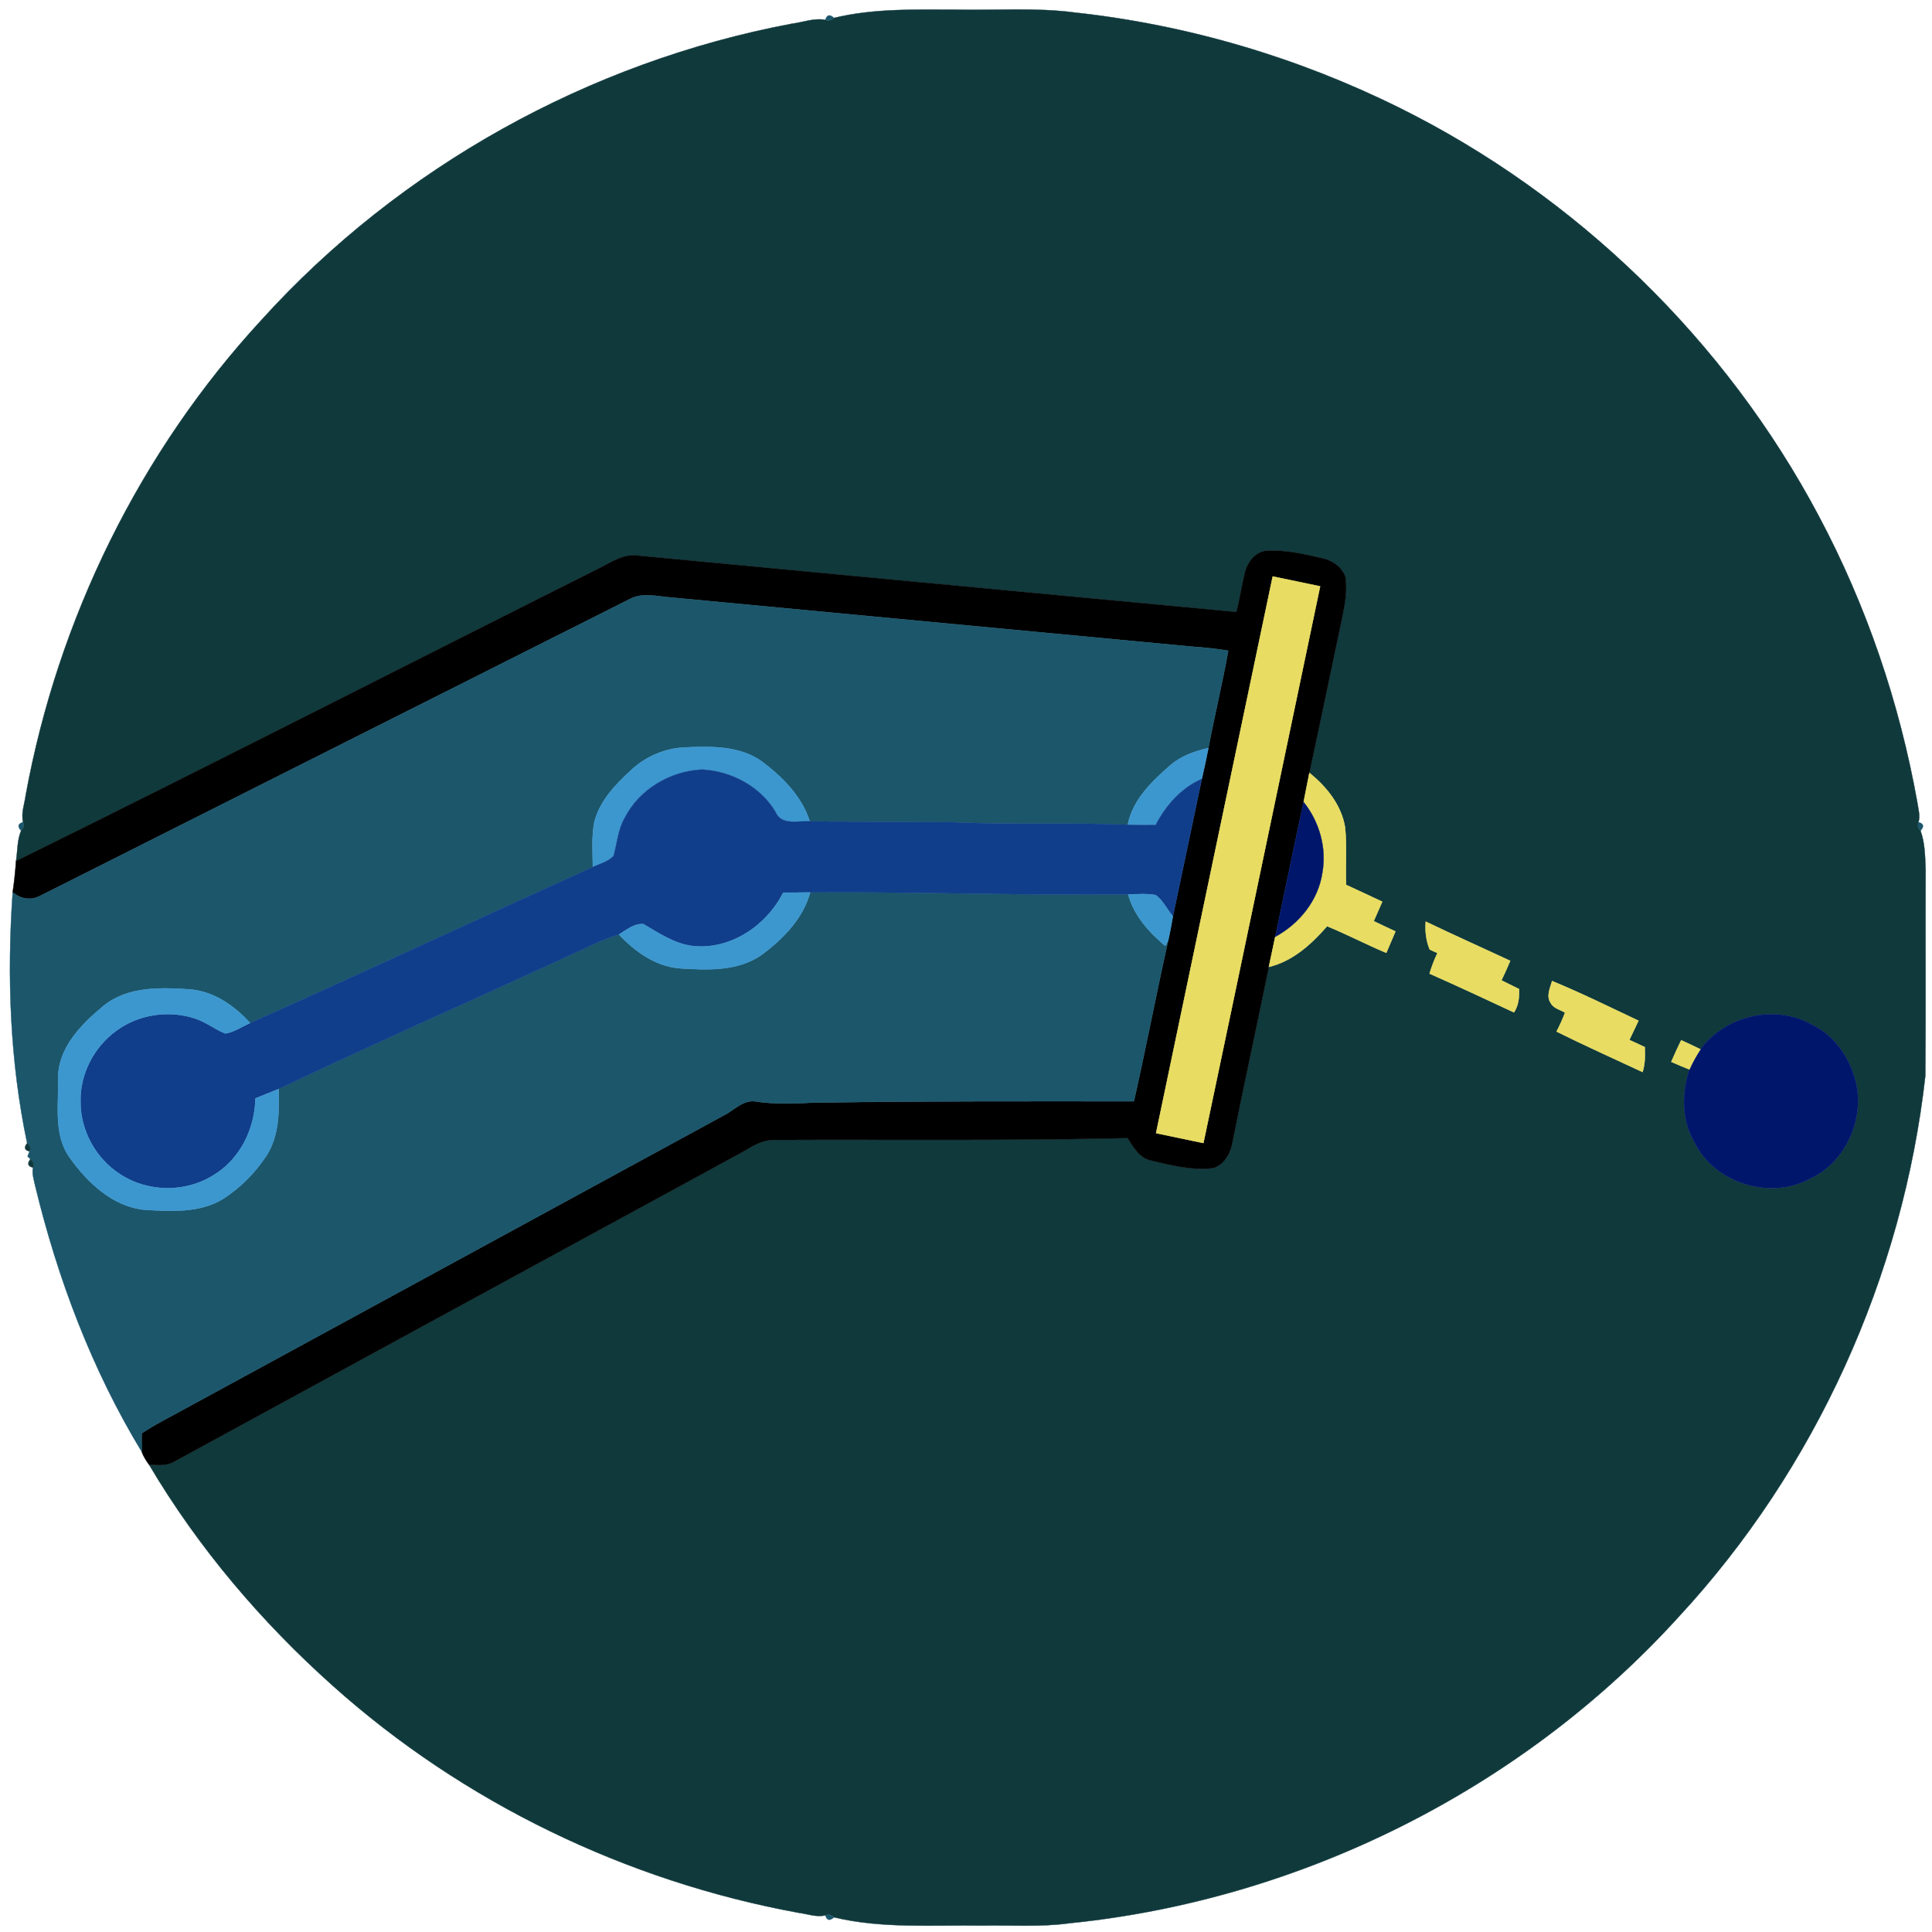 <?xml version="1.0" encoding="UTF-8" ?>
<!DOCTYPE svg PUBLIC "-//W3C//DTD SVG 1.1//EN" "http://www.w3.org/Graphics/SVG/1.1/DTD/svg11.dtd">
<svg width="600pt" height="600pt" viewBox="0 0 600 600" version="1.1" xmlns="http://www.w3.org/2000/svg">
<path fill="#10393c" stroke="#10393c" stroke-width="0.094" opacity="1.00" d=" M 258.99 5.57 C 271.34 2.58 284.32 2.97 297.00 3.00 C 309.31 3.26 321.69 2.28 333.93 3.91 C 368.88 7.72 403.11 17.86 434.61 33.48 C 489.76 60.84 535.97 105.82 564.82 160.21 C 579.62 188.00 589.89 218.16 595.43 249.14 C 595.72 251.18 596.40 253.29 595.81 255.34 C 595.47 256.33 595.68 257.21 596.43 257.99 C 597.83 261.77 597.84 265.99 598.02 270.00 C 597.93 291.36 598.11 312.72 597.93 334.07 C 590.97 396.33 563.85 456.27 521.22 502.24 C 472.68 555.69 403.95 590.02 332.16 597.27 C 323.15 598.51 314.05 597.83 305.00 598.00 C 289.66 597.78 273.97 599.02 258.99 595.43 C 258.21 594.68 257.32 594.47 256.33 594.82 C 253.56 595.49 250.75 594.38 248.01 594.03 C 194.62 584.26 143.91 559.81 103.43 523.60 C 81.13 503.69 61.51 480.60 46.28 454.84 C 48.85 454.97 51.64 455.34 53.98 453.98 C 111.96 422.33 170.01 390.78 228.01 359.16 C 231.88 357.25 235.47 354.19 239.96 354.01 C 276.70 353.85 313.46 354.31 350.19 353.44 C 352.03 356.31 353.93 359.75 357.60 360.44 C 363.88 361.94 370.38 363.58 376.88 362.74 C 380.19 361.65 382.14 358.19 382.71 354.90 C 386.34 336.67 390.34 318.51 394.05 300.29 C 401.50 298.50 407.24 293.23 412.14 287.64 C 418.37 290.18 424.32 293.33 430.53 295.92 C 431.48 293.70 432.42 291.48 433.37 289.26 C 431.10 288.22 428.86 287.14 426.62 286.07 C 427.50 284.05 428.39 282.04 429.27 280.03 C 425.53 278.28 421.80 276.52 418.04 274.80 C 417.82 268.84 418.32 262.86 417.72 256.92 C 416.59 250.04 411.96 244.29 406.64 240.03 C 410.16 223.70 413.52 207.33 416.99 190.99 C 417.77 187.09 418.44 183.06 417.80 179.10 C 416.71 176.11 413.76 174.02 410.71 173.38 C 405.21 172.14 399.63 170.79 393.95 171.04 C 390.25 170.90 387.49 174.37 386.65 177.67 C 385.65 181.78 385.00 185.96 384.00 190.07 C 322.02 184.27 260.05 178.40 198.07 172.55 C 193.48 171.88 189.59 174.81 185.68 176.69 C 125.44 206.91 65.43 237.60 4.98 267.42 C 5.48 264.29 5.29 260.91 6.56 257.98 C 7.31 257.20 7.51 256.32 7.17 255.33 C 6.50 252.56 7.61 249.75 7.97 247.01 C 17.99 192.22 43.46 140.23 81.29 99.27 C 124.23 51.83 183.00 19.24 245.84 7.38 C 249.31 6.95 252.82 5.51 256.33 6.18 C 257.32 6.52 258.21 6.31 258.99 5.57 M 442.78 286.22 C 442.54 289.18 442.87 292.13 444.02 294.89 C 444.62 295.16 445.82 295.71 446.42 295.98 C 445.42 298.03 444.62 300.18 443.96 302.37 C 452.75 306.26 461.47 310.34 470.19 314.41 C 471.60 312.24 471.84 309.69 471.75 307.16 C 469.92 306.28 468.10 305.36 466.28 304.46 C 467.24 302.46 468.17 300.44 469.01 298.39 C 460.27 294.32 451.47 290.39 442.78 286.22 M 482.02 304.67 C 481.42 306.83 480.13 309.36 481.58 311.47 C 482.44 313.18 484.52 313.55 486.04 314.48 C 485.28 316.49 484.41 318.46 483.40 320.36 C 492.21 324.74 501.20 328.76 510.11 332.93 C 510.93 330.42 510.89 327.78 510.80 325.18 C 509.20 324.44 507.60 323.70 506.01 322.96 C 506.95 320.97 507.89 318.97 508.85 316.99 C 499.95 312.79 491.12 308.42 482.02 304.67 M 528.09 325.87 C 526.10 324.90 524.11 323.96 522.11 323.05 C 521.04 325.26 520.01 327.50 519.03 329.76 C 520.89 330.58 522.75 331.38 524.65 332.13 C 522.24 339.46 522.19 347.93 526.22 354.71 C 532.38 367.42 549.67 372.80 562.04 366.09 C 573.11 361.05 579.16 347.60 576.32 335.90 C 574.42 328.51 569.74 321.57 562.71 318.24 C 551.35 311.69 535.77 315.40 528.09 325.87 Z" />
<path fill="#1b566b" stroke="#1b566b" stroke-width="0.094" opacity="1.00" d=" M 256.33 6.18 C 256.79 4.56 257.68 4.36 258.99 5.57 C 258.21 6.31 257.32 6.52 256.33 6.18 Z" />
<path fill="#000000" stroke="#000000" stroke-width="0.094" opacity="1.00" d=" M 386.65 177.67 C 387.49 174.37 390.25 170.90 393.95 171.04 C 399.63 170.79 405.21 172.14 410.71 173.38 C 413.76 174.02 416.71 176.11 417.80 179.10 C 418.44 183.06 417.77 187.09 416.99 190.99 C 413.52 207.33 410.16 223.70 406.64 240.03 C 406.02 243.04 405.44 246.06 404.85 249.08 C 401.83 263.01 398.97 276.98 396.03 290.93 C 395.36 294.04 394.69 297.17 394.05 300.29 C 390.34 318.51 386.34 336.67 382.71 354.90 C 382.14 358.19 380.19 361.65 376.88 362.74 C 370.38 363.58 363.88 361.94 357.60 360.44 C 353.93 359.75 352.03 356.31 350.19 353.44 C 313.46 354.31 276.70 353.85 239.96 354.01 C 235.47 354.19 231.88 357.25 228.01 359.16 C 170.01 390.78 111.96 422.33 53.98 453.98 C 51.64 455.34 48.85 454.97 46.28 454.84 C 45.36 453.61 44.52 452.29 44.01 450.85 C 43.97 448.92 43.99 447.02 44.00 445.11 C 46.91 443.23 49.92 441.50 52.99 439.91 C 110.21 408.81 167.37 377.59 224.59 346.49 C 227.98 344.86 230.89 341.23 235.02 342.12 C 240.64 342.90 246.32 342.78 251.97 342.45 C 285.36 341.91 318.75 342.00 352.14 342.02 C 355.89 325.40 359.08 308.65 362.80 292.03 C 363.37 289.55 363.80 287.05 364.25 284.56 C 367.29 270.35 370.21 256.11 373.23 241.90 C 373.96 238.72 374.66 235.53 375.27 232.33 C 377.20 222.22 379.61 212.21 381.44 202.09 C 377.63 201.45 373.80 201.07 369.96 200.80 C 316.01 195.70 262.06 190.64 208.11 185.53 C 204.09 185.22 199.75 184.02 195.93 185.88 C 134.74 216.69 73.51 247.48 12.32 278.30 C 9.52 279.75 6.24 279.14 3.94 277.09 C 4.42 273.88 4.75 270.65 4.98 267.42 C 65.43 237.60 125.44 206.91 185.68 176.69 C 189.59 174.81 193.48 171.88 198.07 172.55 C 260.05 178.40 322.02 184.27 384.00 190.07 C 385.00 185.96 385.65 181.78 386.65 177.67 M 395.25 179.02 C 383.14 236.64 371.10 294.28 359.02 351.91 C 363.92 352.95 368.82 353.96 373.73 354.99 C 385.89 297.37 397.88 239.72 409.98 182.09 C 405.07 181.05 400.16 180.04 395.25 179.02 Z" />
<path fill="#e8dd62" stroke="#e8dd62" stroke-width="0.094" opacity="1.00" d=" M 395.25 179.02 C 400.16 180.04 405.07 181.05 409.98 182.09 C 397.88 239.72 385.89 297.37 373.73 354.99 C 368.82 353.96 363.92 352.95 359.02 351.91 C 371.10 294.28 383.14 236.64 395.25 179.02 Z" />
<path fill="#1b566b" stroke="#1b566b" stroke-width="0.094" opacity="1.00" d=" M 195.93 185.88 C 199.75 184.02 204.09 185.22 208.11 185.53 C 262.06 190.64 316.01 195.70 369.96 200.80 C 373.80 201.07 377.63 201.45 381.44 202.09 C 379.61 212.21 377.20 222.22 375.27 232.33 C 371.06 233.27 366.86 234.73 363.54 237.59 C 357.79 242.61 351.79 248.29 350.24 256.12 C 332.17 255.37 314.06 256.21 296.00 255.35 C 281.16 255.33 266.32 255.14 251.48 255.09 C 249.00 247.27 242.97 241.25 236.56 236.45 C 229.70 231.59 220.97 231.76 212.95 232.11 C 206.72 232.29 200.65 234.87 196.08 239.09 C 191.17 243.60 186.21 248.71 184.56 255.38 C 183.68 259.96 184.08 264.65 184.11 269.28 C 148.58 285.31 113.27 301.82 77.67 317.70 C 72.81 312.35 66.46 307.90 59.06 307.27 C 49.98 306.65 39.84 306.28 32.29 312.27 C 25.37 317.98 17.97 325.34 18.06 334.98 C 18.27 343.16 16.55 352.25 21.57 359.41 C 27.13 367.22 34.92 374.72 44.93 375.71 C 53.12 376.18 62.05 376.78 69.33 372.28 C 74.69 368.83 79.32 364.15 82.80 358.82 C 86.71 352.70 86.70 345.20 86.53 338.20 C 119.13 322.68 152.24 308.21 184.97 292.97 C 187.30 291.85 189.76 291.02 192.22 290.22 C 197.19 295.51 203.50 300.05 210.94 300.71 C 219.57 301.26 229.11 301.75 236.55 296.52 C 243.16 291.60 249.37 285.33 251.60 277.16 C 284.53 276.91 317.44 278.12 350.36 277.77 C 352.16 284.33 356.79 289.49 361.89 293.76 C 362.12 293.33 362.58 292.46 362.80 292.03 C 359.08 308.65 355.89 325.40 352.14 342.02 C 318.75 342.00 285.36 341.91 251.97 342.45 C 246.32 342.78 240.64 342.90 235.02 342.12 C 230.89 341.23 227.98 344.86 224.59 346.49 C 167.37 377.59 110.21 408.81 52.99 439.91 C 49.92 441.50 46.91 443.23 44.00 445.11 C 43.99 447.02 43.97 448.92 44.01 450.85 C 28.51 425.30 17.82 396.95 10.85 367.94 C 10.48 366.19 9.87 364.39 10.26 362.59 C 10.56 361.52 10.29 360.65 9.44 359.98 L 8.56 359.11 L 9.18 357.58 C 9.62 356.59 9.36 355.74 8.43 355.03 C 3.05 329.51 2.13 303.09 3.94 277.09 C 6.24 279.14 9.52 279.75 12.32 278.30 C 73.51 247.48 134.74 216.69 195.93 185.88 Z" />
<path fill="#3c97cf" stroke="#3c97cf" stroke-width="0.094" opacity="1.00" d=" M 196.08 239.09 C 200.65 234.87 206.72 232.29 212.95 232.11 C 220.97 231.76 229.70 231.59 236.56 236.45 C 242.97 241.25 249.00 247.27 251.48 255.09 C 247.81 254.82 242.65 256.48 240.84 252.14 C 236.16 244.24 227.05 239.41 218.00 238.99 C 208.20 239.43 198.47 245.13 194.01 254.01 C 191.92 257.63 191.64 261.86 190.55 265.81 C 188.88 267.63 186.26 268.20 184.11 269.28 C 184.08 264.65 183.68 259.96 184.56 255.38 C 186.21 248.71 191.17 243.60 196.08 239.09 Z" />
<path fill="#3c97cf" stroke="#3c97cf" stroke-width="0.094" opacity="1.00" d=" M 363.54 237.59 C 366.86 234.73 371.06 233.27 375.27 232.33 C 374.66 235.53 373.96 238.72 373.23 241.90 C 366.81 244.71 362.09 250.09 358.90 256.20 C 356.01 256.25 353.12 256.24 350.24 256.12 C 351.79 248.29 357.79 242.61 363.54 237.59 Z" />
<path fill="#103e8a" stroke="#103e8a" stroke-width="0.094" opacity="1.00" d=" M 194.01 254.01 C 198.47 245.13 208.20 239.43 218.00 238.99 C 227.05 239.41 236.16 244.24 240.84 252.14 C 242.65 256.48 247.81 254.82 251.48 255.09 C 266.32 255.14 281.16 255.33 296.00 255.35 C 314.06 256.21 332.17 255.37 350.24 256.12 C 353.12 256.24 356.01 256.25 358.90 256.20 C 362.09 250.09 366.81 244.71 373.23 241.90 C 370.21 256.11 367.29 270.35 364.25 284.56 C 362.42 282.41 361.18 279.63 358.89 277.97 C 356.07 277.45 353.20 277.71 350.36 277.77 C 317.44 278.12 284.53 276.91 251.60 277.16 C 248.81 277.16 246.01 277.19 243.22 277.23 C 238.03 287.54 226.70 295.16 214.94 293.78 C 209.31 293.02 204.57 289.76 199.79 286.98 C 196.89 286.77 194.54 288.81 192.22 290.22 C 189.76 291.02 187.30 291.85 184.97 292.97 C 152.24 308.21 119.13 322.68 86.53 338.20 C 84.14 339.19 81.72 340.11 79.34 341.11 C 79.14 350.67 74.47 360.21 66.06 365.11 C 57.46 370.46 45.81 370.26 37.36 364.70 C 29.75 359.87 24.89 351.02 25.00 342.00 C 24.85 333.46 29.20 325.09 36.10 320.12 C 43.03 314.95 52.52 313.59 60.68 316.33 C 64.00 317.42 66.75 319.70 70.00 320.96 C 72.78 320.50 75.14 318.83 77.67 317.70 C 113.27 301.82 148.58 285.31 184.11 269.28 C 186.26 268.20 188.88 267.63 190.55 265.81 C 191.64 261.86 191.92 257.63 194.01 254.01 Z" />
<path fill="#e8dd62" stroke="#e8dd62" stroke-width="0.094" opacity="1.00" d=" M 406.64 240.03 C 411.96 244.29 416.59 250.04 417.72 256.92 C 418.32 262.86 417.82 268.84 418.04 274.80 C 421.80 276.52 425.53 278.28 429.27 280.03 C 428.39 282.04 427.50 284.05 426.62 286.07 C 428.86 287.14 431.10 288.22 433.37 289.26 C 432.42 291.48 431.48 293.70 430.53 295.92 C 424.32 293.33 418.37 290.18 412.14 287.64 C 407.24 293.23 401.50 298.50 394.05 300.29 C 394.69 297.17 395.36 294.04 396.03 290.93 C 403.52 286.87 409.38 279.63 410.66 271.08 C 412.06 263.31 409.74 255.20 404.85 249.08 C 405.44 246.06 406.02 243.04 406.64 240.03 Z" />
<path fill="#00166a" stroke="#00166a" stroke-width="0.094" opacity="1.00" d=" M 396.03 290.93 C 398.97 276.98 401.83 263.01 404.85 249.08 C 409.74 255.20 412.06 263.31 410.66 271.08 C 409.38 279.63 403.52 286.87 396.03 290.93 Z" />
<path fill="#1b566b" stroke="#1b566b" stroke-width="0.094" opacity="1.00" d=" M 6.56 257.98 C 5.35 256.68 5.56 255.79 7.17 255.33 C 7.51 256.32 7.31 257.20 6.56 257.98 Z" />
<path fill="#1b566b" stroke="#1b566b" stroke-width="0.094" opacity="1.00" d=" M 595.81 255.34 C 597.42 255.79 597.63 256.68 596.43 257.99 C 595.68 257.21 595.47 256.33 595.81 255.34 Z" />
<path fill="#3c97cf" stroke="#3c97cf" stroke-width="0.094" opacity="1.00" d=" M 243.22 277.23 C 246.01 277.19 248.81 277.16 251.60 277.16 C 249.37 285.33 243.16 291.60 236.55 296.52 C 229.11 301.75 219.57 301.26 210.94 300.71 C 203.50 300.05 197.19 295.51 192.22 290.22 C 194.54 288.81 196.89 286.77 199.79 286.98 C 204.57 289.76 209.31 293.02 214.94 293.78 C 226.70 295.16 238.03 287.54 243.22 277.23 Z" />
<path fill="#3c97cf" stroke="#3c97cf" stroke-width="0.094" opacity="1.00" d=" M 350.36 277.77 C 353.20 277.71 356.07 277.45 358.89 277.97 C 361.18 279.63 362.42 282.41 364.25 284.56 C 363.80 287.05 363.37 289.55 362.80 292.03 C 362.58 292.46 362.12 293.33 361.89 293.76 C 356.79 289.49 352.16 284.33 350.36 277.77 Z" />
<path fill="#e8dd62" stroke="#e8dd62" stroke-width="0.094" opacity="1.00" d=" M 442.78 286.22 C 451.47 290.39 460.27 294.32 469.01 298.39 C 468.17 300.44 467.24 302.46 466.28 304.46 C 468.10 305.36 469.92 306.28 471.75 307.16 C 471.84 309.69 471.60 312.24 470.19 314.41 C 461.47 310.34 452.75 306.26 443.96 302.37 C 444.62 300.18 445.42 298.03 446.42 295.98 C 445.82 295.71 444.62 295.16 444.02 294.89 C 442.87 292.13 442.54 289.18 442.78 286.22 Z" />
<path fill="#e8dd62" stroke="#e8dd62" stroke-width="0.094" opacity="1.00" d=" M 482.02 304.67 C 491.12 308.42 499.95 312.79 508.85 316.99 C 507.89 318.97 506.95 320.97 506.01 322.96 C 507.60 323.70 509.20 324.44 510.80 325.18 C 510.89 327.78 510.93 330.42 510.11 332.93 C 501.20 328.76 492.21 324.74 483.40 320.36 C 484.41 318.46 485.28 316.49 486.04 314.48 C 484.52 313.55 482.44 313.18 481.58 311.47 C 480.13 309.36 481.42 306.83 482.02 304.67 Z" />
<path fill="#3c97cf" stroke="#3c97cf" stroke-width="0.094" opacity="1.00" d=" M 32.29 312.27 C 39.84 306.28 49.98 306.65 59.06 307.27 C 66.46 307.90 72.81 312.35 77.67 317.70 C 75.14 318.83 72.78 320.50 70.00 320.96 C 66.75 319.70 64.00 317.42 60.68 316.33 C 52.52 313.59 43.03 314.95 36.10 320.12 C 29.20 325.09 24.85 333.46 25.00 342.00 C 24.89 351.02 29.75 359.87 37.36 364.70 C 45.81 370.26 57.46 370.46 66.06 365.11 C 74.47 360.21 79.14 350.67 79.34 341.11 C 81.72 340.11 84.14 339.19 86.53 338.20 C 86.70 345.20 86.71 352.70 82.80 358.82 C 79.32 364.15 74.69 368.83 69.33 372.28 C 62.05 376.78 53.12 376.18 44.93 375.71 C 34.92 374.72 27.13 367.22 21.57 359.41 C 16.55 352.25 18.27 343.16 18.06 334.98 C 17.97 325.34 25.37 317.98 32.29 312.27 Z" />
<path fill="#00166a" stroke="#00166a" stroke-width="0.094" opacity="1.00" d=" M 528.09 325.87 C 535.77 315.40 551.35 311.69 562.71 318.24 C 569.74 321.57 574.42 328.51 576.32 335.90 C 579.16 347.60 573.11 361.05 562.04 366.09 C 549.67 372.80 532.38 367.42 526.22 354.71 C 522.19 347.93 522.24 339.46 524.65 332.13 C 525.61 329.95 526.77 327.86 528.09 325.87 Z" />
<path fill="#e8dd62" stroke="#e8dd62" stroke-width="0.094" opacity="1.00" d=" M 522.11 323.05 C 524.11 323.96 526.10 324.90 528.09 325.87 C 526.77 327.86 525.61 329.95 524.65 332.13 C 522.75 331.38 520.89 330.58 519.03 329.76 C 520.01 327.50 521.04 325.26 522.11 323.05 Z" />
<path fill="#10393c" stroke="#10393c" stroke-width="0.094" opacity="1.00" d=" M 8.43 355.03 C 9.36 355.74 9.62 356.59 9.18 357.58 C 7.61 357.21 7.36 356.36 8.43 355.03 Z" />
<path fill="#10393c" stroke="#10393c" stroke-width="0.094" opacity="1.00" d=" M 9.44 359.98 C 10.29 360.65 10.56 361.52 10.26 362.59 C 8.65 362.23 8.37 361.36 9.44 359.98 Z" />
<path fill="#1b566b" stroke="#1b566b" stroke-width="0.094" opacity="1.00" d=" M 256.33 594.82 C 257.32 594.47 258.21 594.68 258.99 595.43 C 257.68 596.63 256.79 596.43 256.33 594.82 Z" />
</svg>
